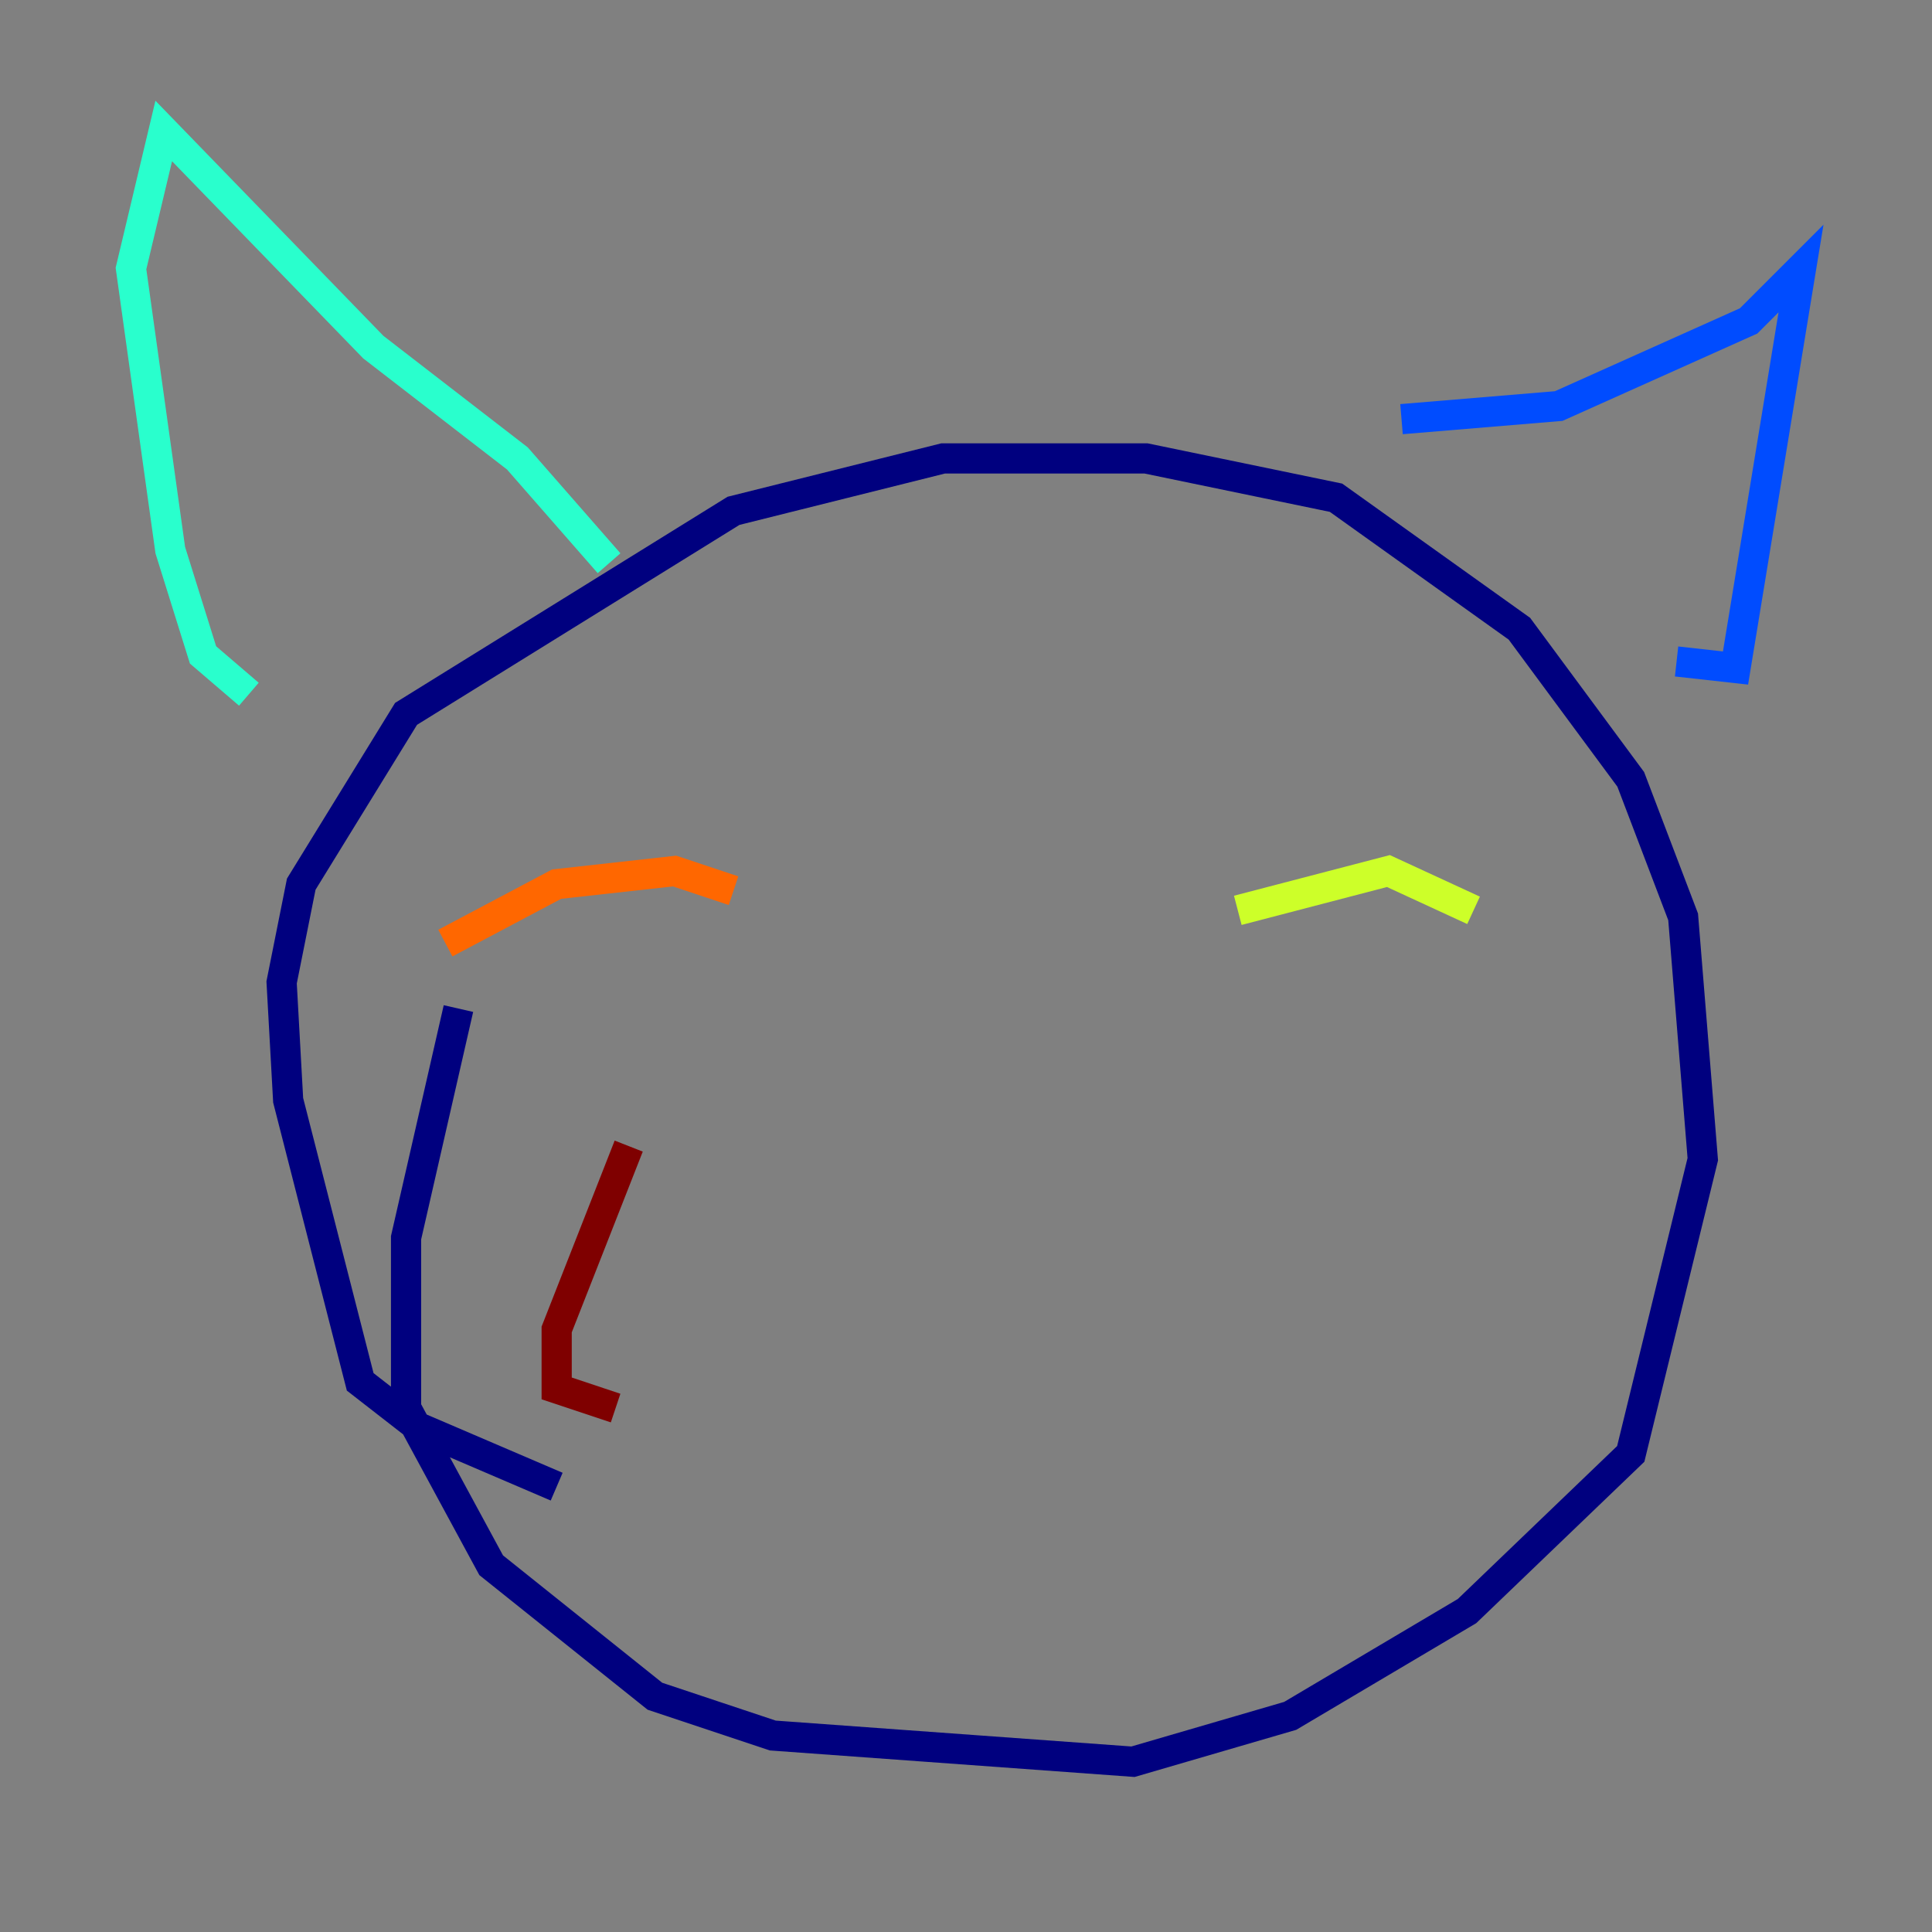 <?xml version="1.0" encoding="utf-8" ?>
<svg baseProfile="tiny" height="128" version="1.2" viewBox="0,0,128,128" width="128" xmlns="http://www.w3.org/2000/svg" xmlns:ev="http://www.w3.org/2001/xml-events" xmlns:xlink="http://www.w3.org/1999/xlink"><rect x="0" y="0" width="128" height="128" fill="#808080" stroke="none"/><defs /><polyline fill="none" points="30.373,66.82 26.902,82.007 26.902,93.288 32.542,103.702 43.39,112.38 51.2,114.983 75.064,116.719 85.478,113.681 97.193,106.739 108.041,96.325 112.814,76.8 111.512,60.746 108.041,51.634 100.664,41.654 88.515,32.976 75.932,30.373 62.481,30.373 48.597,33.844 26.902,47.295 19.959,58.576 18.658,65.085 19.091,72.895 23.864,91.552 27.77,94.59 36.881,98.495" stroke="#00007f" stroke-width="2" /><polyline fill="none" points="92.854,27.77 103.268,26.902 115.851,21.261 119.322,17.79 114.983,44.258 111.078,43.824" stroke="#004cff" stroke-width="2" /><polyline fill="none" points="40.352,37.315 34.278,30.373 24.732,22.997 10.848,8.678 8.678,17.79 11.281,36.447 13.451,43.39 16.488,45.993" stroke="#29ffcd" stroke-width="2" /><polyline fill="none" points="82.007,60.312 91.986,57.709 97.627,60.312" stroke="#cdff29" stroke-width="2" /><polyline fill="none" points="29.505,62.481 36.881,58.576 44.691,57.709 48.597,59.01" stroke="#ff6700" stroke-width="2" /><polyline fill="none" points="41.654,75.932 36.881,88.081 36.881,91.986 40.786,93.288" stroke="#7f0000" stroke-width="2" /></svg>